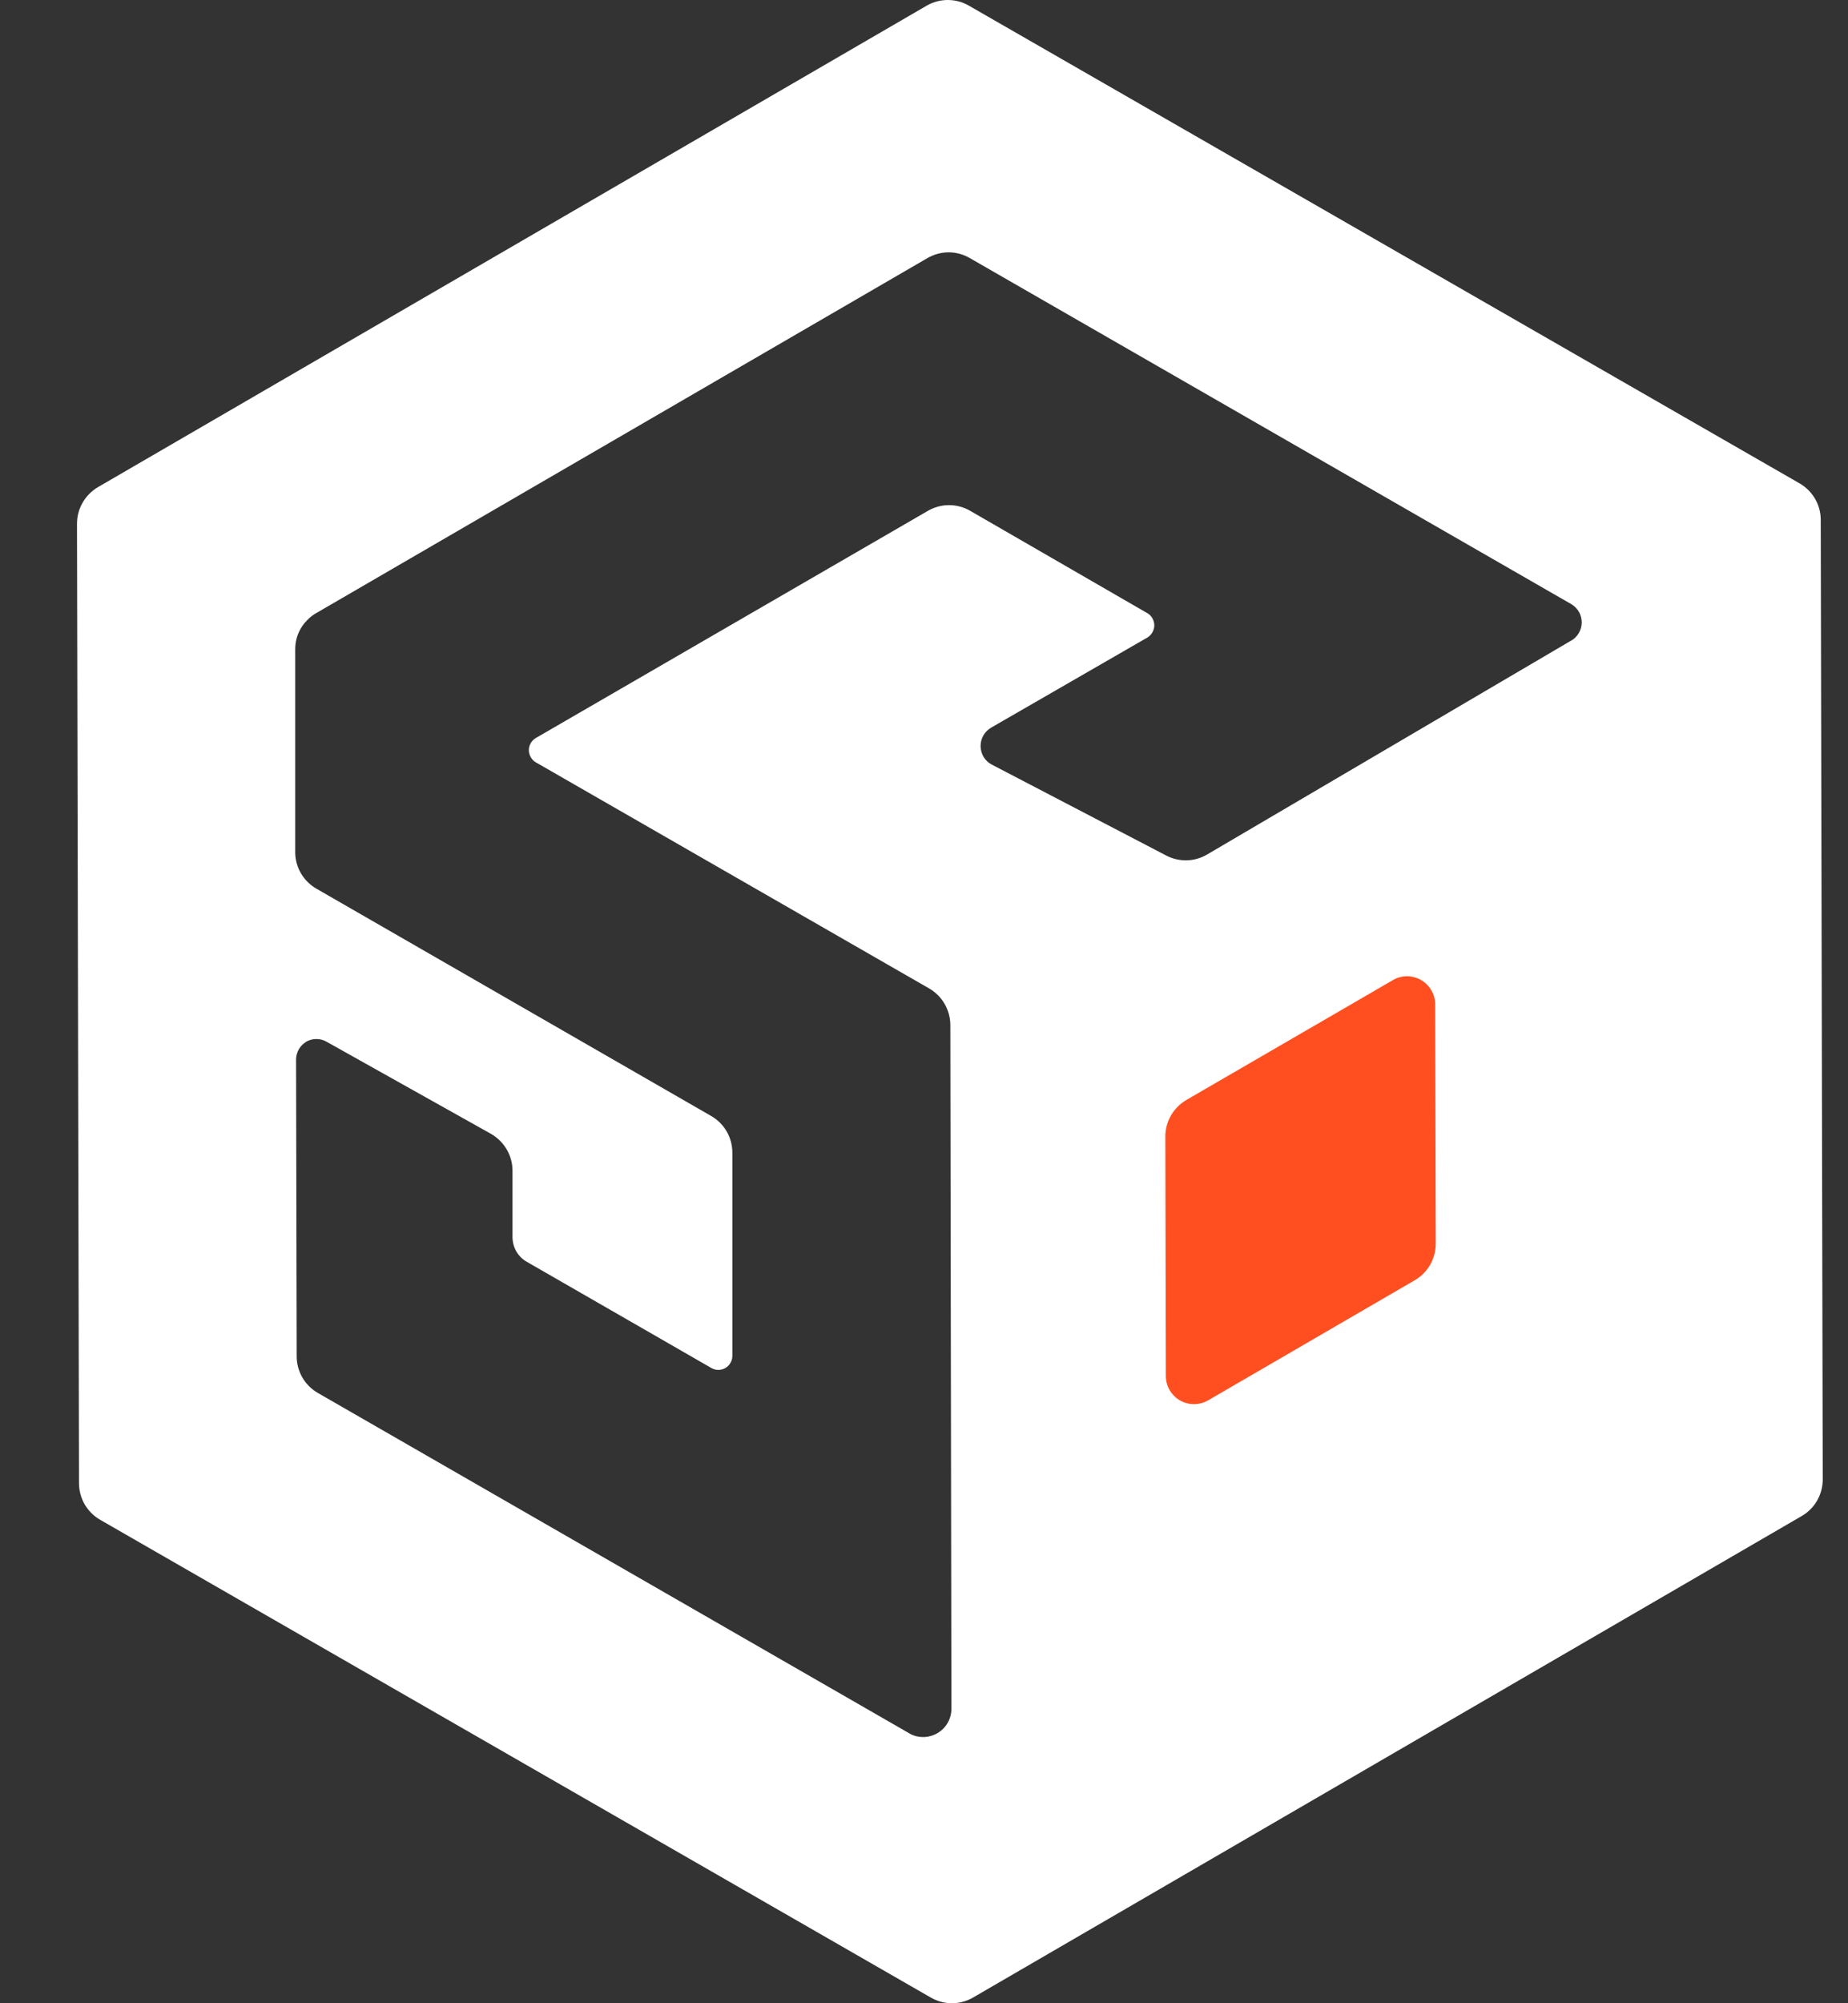 <svg width="24" height="26" viewBox="0 0 24 26" fill="none" xmlns="http://www.w3.org/2000/svg">
<rect x="0" y="0" width="24" height="26" fill="#333333" stroke="none"/>
<path d="M23.646 6.747C23.646 6.651 23.62 6.556 23.572 6.473C23.523 6.39 23.454 6.321 23.37 6.273L12.584 0.074C12.5 0.025 12.405 0 12.309 0C12.213 0 12.118 0.025 12.034 0.074L1.273 6.322C1.19 6.371 1.121 6.44 1.073 6.524C1.025 6.607 1 6.702 1 6.798L1.026 19.251C1.026 19.348 1.052 19.442 1.1 19.526C1.149 19.609 1.218 19.678 1.302 19.726L12.088 25.926C12.172 25.974 12.266 26 12.363 26C12.459 26 12.554 25.974 12.637 25.926L23.398 19.677C23.482 19.629 23.551 19.559 23.599 19.476C23.647 19.392 23.672 19.297 23.672 19.201L23.646 6.747ZM20.41 8.311L15.676 11.091C15.596 11.138 15.505 11.164 15.412 11.166C15.32 11.168 15.228 11.147 15.146 11.104L12.883 9.925C12.839 9.903 12.802 9.869 12.776 9.827C12.75 9.785 12.736 9.737 12.735 9.688C12.734 9.639 12.746 9.59 12.77 9.547C12.794 9.504 12.83 9.469 12.872 9.444L14.9 8.275C14.928 8.258 14.951 8.235 14.966 8.207C14.982 8.18 14.991 8.148 14.991 8.116C14.991 8.084 14.982 8.053 14.966 8.025C14.951 7.997 14.928 7.974 14.9 7.958L12.6 6.63C12.517 6.582 12.422 6.556 12.325 6.556C12.229 6.556 12.134 6.582 12.051 6.63L6.96 9.578C6.932 9.594 6.909 9.617 6.893 9.645C6.877 9.672 6.868 9.704 6.868 9.736C6.868 9.768 6.877 9.8 6.893 9.828C6.909 9.856 6.932 9.879 6.96 9.895L12.067 12.829C12.151 12.878 12.22 12.947 12.268 13.03C12.316 13.114 12.342 13.208 12.342 13.304L12.356 22.179C12.356 22.241 12.34 22.302 12.31 22.356C12.28 22.411 12.236 22.456 12.184 22.489C12.131 22.522 12.071 22.541 12.009 22.545C11.948 22.548 11.886 22.536 11.83 22.509L4.128 18.079C4.045 18.031 3.975 17.962 3.927 17.879C3.879 17.796 3.853 17.701 3.853 17.604L3.845 13.765C3.843 13.712 3.857 13.659 3.884 13.613C3.912 13.568 3.953 13.531 4.001 13.508C4.04 13.491 4.081 13.484 4.123 13.486C4.165 13.488 4.205 13.5 4.242 13.521L6.376 14.716C6.46 14.764 6.531 14.834 6.58 14.917C6.629 15.001 6.656 15.096 6.656 15.194V16.06C6.657 16.124 6.674 16.187 6.706 16.243C6.738 16.298 6.784 16.344 6.84 16.376L9.238 17.755C9.266 17.771 9.297 17.78 9.329 17.78C9.361 17.78 9.393 17.771 9.421 17.755C9.448 17.739 9.471 17.716 9.487 17.688C9.503 17.66 9.512 17.628 9.511 17.596V14.961C9.511 14.864 9.486 14.769 9.438 14.686C9.39 14.602 9.32 14.533 9.237 14.485L4.109 11.534C4.026 11.486 3.957 11.418 3.909 11.336C3.861 11.254 3.835 11.161 3.834 11.066V8.43C3.833 8.321 3.865 8.215 3.926 8.125L3.958 8.083L3.994 8.044C4.028 8.009 4.068 7.979 4.111 7.955L12.046 3.349C12.13 3.301 12.224 3.275 12.32 3.275C12.416 3.275 12.511 3.301 12.594 3.349L20.413 7.845C20.452 7.87 20.485 7.904 20.508 7.945C20.53 7.986 20.542 8.033 20.542 8.079C20.542 8.126 20.529 8.172 20.506 8.213C20.483 8.254 20.45 8.288 20.41 8.312V8.311Z" fill="white"/>
<path d="M15.134 14.747L15.141 17.859C15.141 17.924 15.158 17.987 15.19 18.042C15.223 18.098 15.269 18.144 15.324 18.176C15.38 18.208 15.443 18.225 15.507 18.224C15.572 18.224 15.635 18.207 15.69 18.175L18.372 16.617C18.456 16.569 18.525 16.499 18.573 16.416C18.621 16.332 18.646 16.237 18.646 16.141L18.639 13.037C18.639 12.972 18.622 12.909 18.589 12.854C18.557 12.798 18.511 12.752 18.455 12.72C18.399 12.688 18.336 12.671 18.272 12.671C18.208 12.671 18.145 12.688 18.089 12.721L15.41 14.275C15.327 14.323 15.258 14.392 15.209 14.474C15.161 14.557 15.135 14.651 15.134 14.747Z" fill="#FF4F20"/>
</svg>
